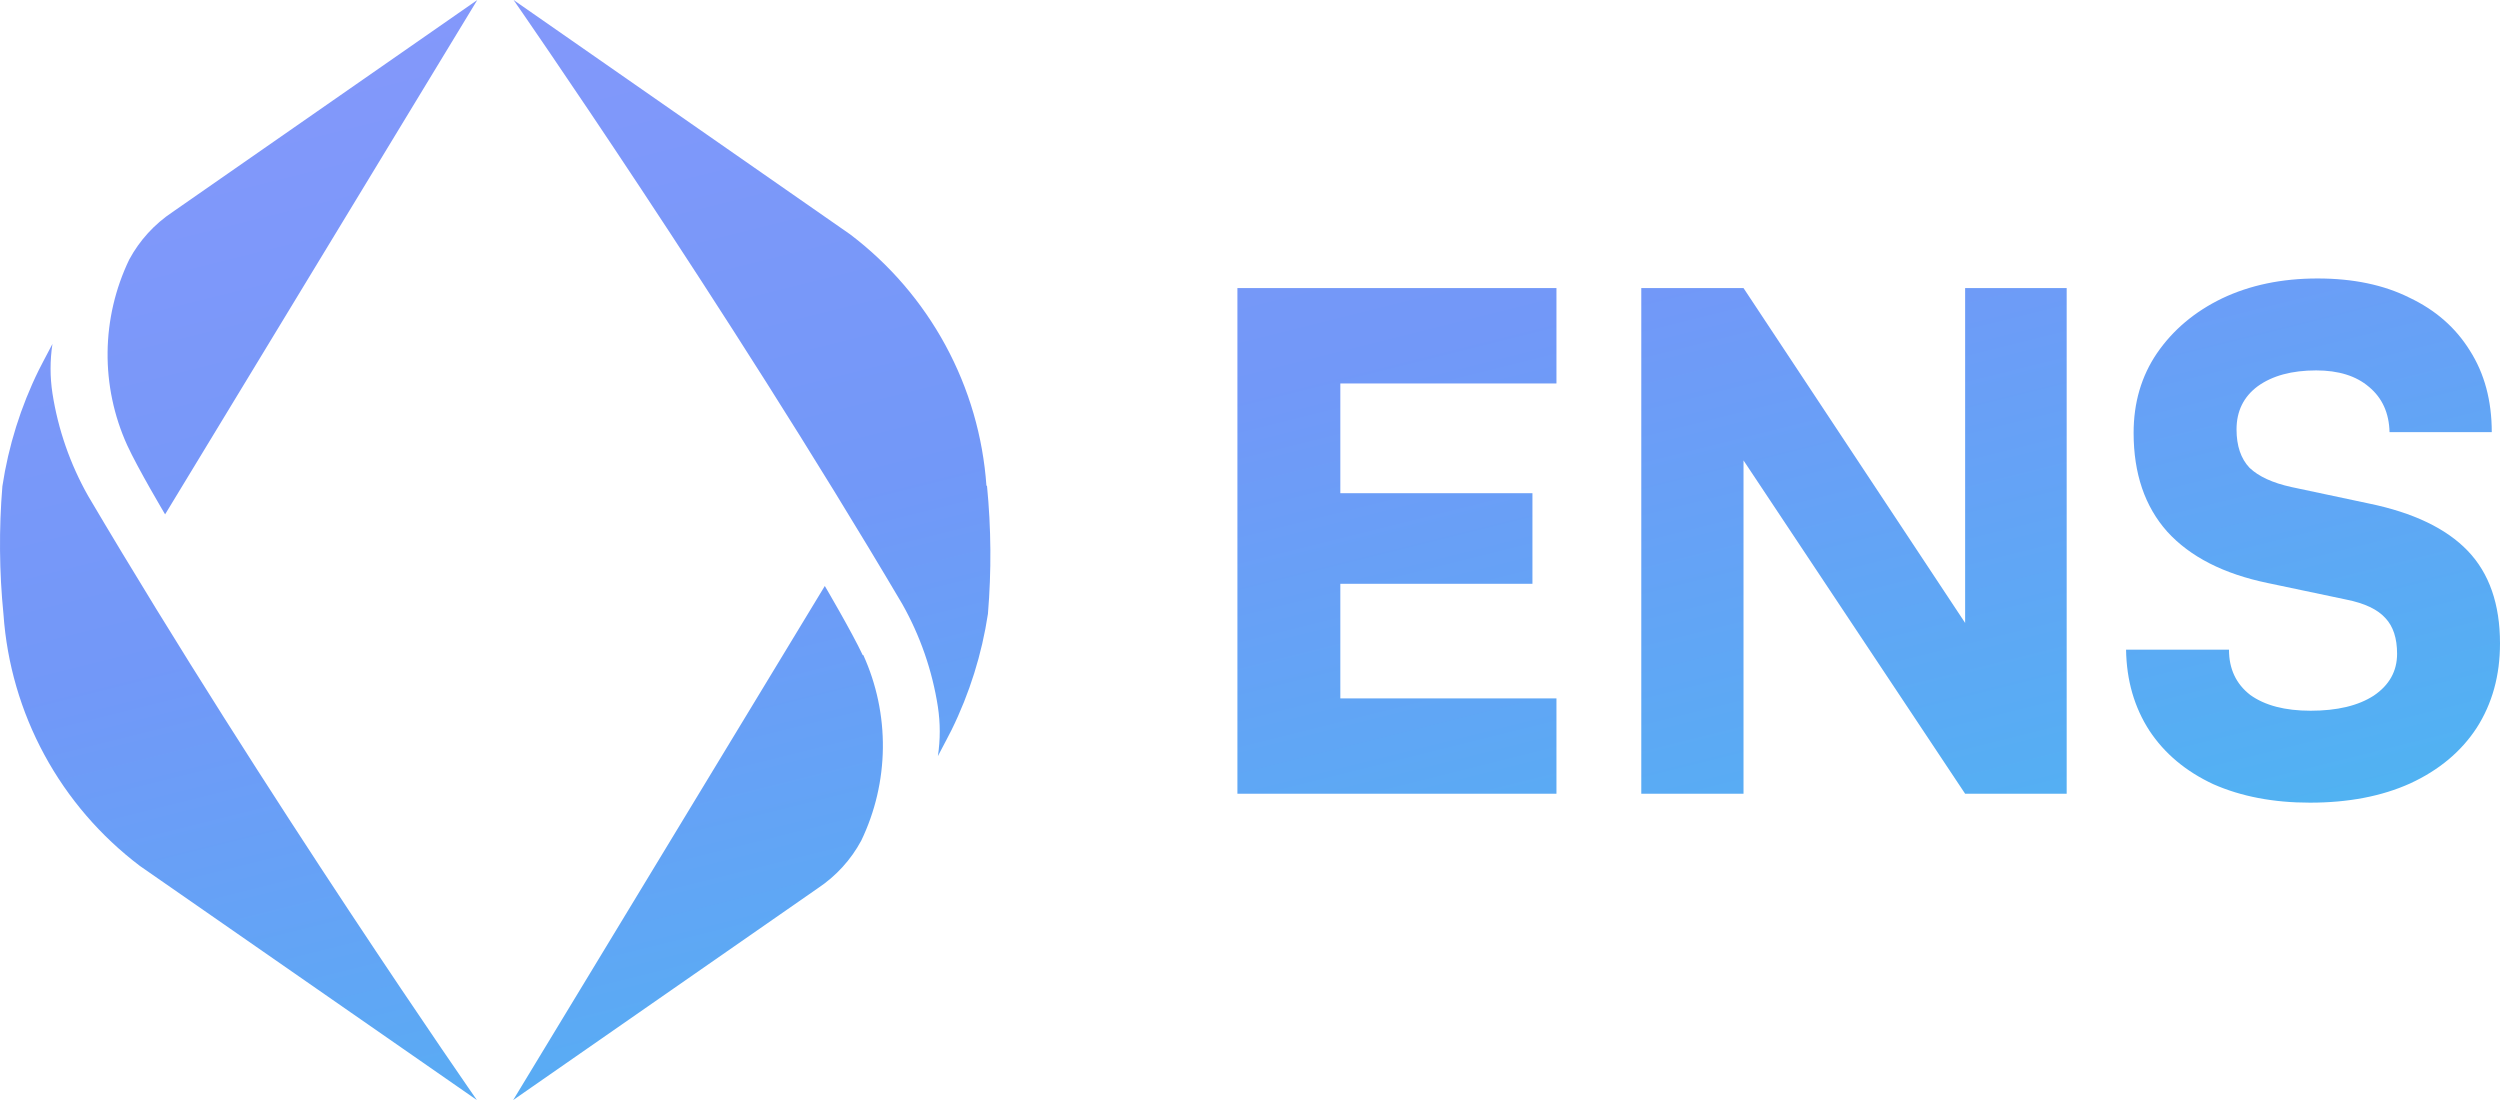 <svg xmlns="http://www.w3.org/2000/svg" xmlns:svg="http://www.w3.org/2000/svg" id="svg1276" width="743.31" height="327.075" fill="none" version="1.1" viewBox="0 0 743.31 327.075"><path id="path1238" fill="url(#paint0_linear_36_18)" d="m 38.423,77.173 c 3.069,-5.697 7.497,-10.554 12.896,-14.142 L 141.912,0 49.088,152.931 c 0,0 -8.11,-13.656 -11.274,-20.566 -3.941,-8.688 -5.929,-18.129 -5.824,-27.663 0.105,-9.534 2.301,-18.93 6.433,-27.529 z m -37.389,105.496 c 1.023,14.625 5.17,28.863 12.164,41.761 6.993,12.899 16.672,24.159 28.388,33.028 l 100.204,69.617 c 0,0 -62.694,-90.021 -115.573,-179.598 -5.354,-9.464 -8.953,-19.811 -10.625,-30.546 -0.74,-4.861 -0.74,-9.806 0,-14.667 -1.379,2.546 -4.055,7.758 -4.055,7.758 -5.362,10.895 -9.014,22.546 -10.828,34.546 -1.044,12.684 -0.935,25.436 0.325,38.101 z M 256.512,194.79 c -3.245,-6.909 -11.274,-20.566 -11.274,-20.566 l -92.661,152.851 90.593,-62.991 c 5.398,-3.588 9.827,-8.444 12.896,-14.141 4.132,-8.6 6.327,-17.996 6.433,-27.529 0.105,-9.534 -1.883,-18.976 -5.825,-27.664 z m 36.78,-50.344 c -1.023,-14.624 -5.17,-28.863 -12.163,-41.761 -6.994,-12.898 -16.673,-24.159 -28.389,-33.027 L 152.698,0 c 0,0 62.653,90.021 115.574,179.598 5.339,9.467 8.924,19.814 10.584,30.546 0.74,4.861 0.74,9.806 0,14.667 1.379,-2.546 4.055,-7.758 4.055,-7.758 5.362,-10.895 9.014,-22.546 10.827,-34.546 1.058,-12.683 0.963,-25.435 -0.283,-38.101 z" style="fill:url(#paint0_linear_36_18)"/><path id="path1240" fill="url(#paint1_linear_36_18)" d="m 462.772,236 h -94.86 V 85.652 h 94.86 v 28.356 h -73.44 l 9.18,-8.568 v 41.208 h 57.12 v 26.928 h -57.12 v 42.636 l -9.18,-8.568 h 73.44 z" style="fill:url(#paint1_linear_36_18)"/><path id="path1242" fill="url(#paint2_linear_36_18)" d="m 518.389,236 h -30.396 V 85.652 h 30.396 l 75.072,113.424 h -9.18 V 85.652 h 30.192 V 236 h -30.192 l -75.276,-113.22 h 9.384 z" style="fill:url(#paint2_linear_36_18)"/><path id="path1244" fill="url(#paint3_linear_36_18)" d="m 634.374,128.696 c 0,-8.976 2.312,-16.864 6.936,-23.664 4.76,-6.936 11.22,-12.376 19.38,-16.32 8.296,-3.944 17.748,-5.916 28.356,-5.916 10.608,0 19.72,1.904 27.336,5.712 7.752,3.672 13.736,8.908 17.952,15.708 4.352,6.8 6.528,14.892 6.528,24.276 h -30.396 c -0.136,-5.712 -2.176,-10.2 -6.12,-13.464 -3.808,-3.264 -9.044,-4.896 -15.708,-4.896 -7.208,0 -12.988,1.564 -17.34,4.692 -4.216,3.128 -6.324,7.412 -6.324,12.852 0,4.896 1.292,8.704 3.876,11.424 2.72,2.584 6.868,4.488 12.444,5.712 l 23.052,4.896 c 13.192,2.72 22.984,7.412 29.376,14.076 6.392,6.664 9.588,15.844 9.588,27.54 0,9.52 -2.312,17.884 -6.936,25.092 -4.624,7.072 -11.22,12.58 -19.788,16.524 -8.432,3.808 -18.36,5.712 -29.784,5.712 -10.88,0 -20.468,-1.836 -28.764,-5.508 -8.16,-3.808 -14.484,-9.112 -18.972,-15.912 -4.488,-6.936 -6.8,-14.96 -6.936,-24.072 h 30.6 c 0,5.712 2.108,10.2 6.324,13.464 4.352,3.128 10.336,4.692 17.952,4.692 7.888,0 14.144,-1.496 18.768,-4.488 4.624,-3.128 6.936,-7.276 6.936,-12.444 0,-4.624 -1.156,-8.16 -3.468,-10.608 -2.312,-2.584 -6.188,-4.42 -11.628,-5.508 l -23.256,-4.896 c -13.192,-2.72 -23.188,-7.82 -29.988,-15.3 -6.664,-7.48 -9.996,-17.272 -9.996,-29.376 z" style="fill:url(#paint3_linear_36_18)"/><defs id="defs1274"><linearGradient id="paint0_linear_36_18" x1="619.107" x2="444.955" y1="451.839" y2="-244.785" gradientTransform="translate(-124,-86)" gradientUnits="userSpaceOnUse"><stop id="stop1246" stop-color="#44BCF0"/><stop id="stop1248" offset=".379" stop-color="#7298F8"/><stop id="stop1250" offset="1" stop-color="#A099FF"/></linearGradient><linearGradient id="paint1_linear_36_18" x1="619.107" x2="444.955" y1="451.839" y2="-244.785" gradientTransform="translate(-124,-86)" gradientUnits="userSpaceOnUse"><stop id="stop1253" stop-color="#44BCF0"/><stop id="stop1255" offset=".379" stop-color="#7298F8"/><stop id="stop1257" offset="1" stop-color="#A099FF"/></linearGradient><linearGradient id="paint2_linear_36_18" x1="619.107" x2="444.955" y1="451.839" y2="-244.785" gradientTransform="translate(-124,-86)" gradientUnits="userSpaceOnUse"><stop id="stop1260" stop-color="#44BCF0"/><stop id="stop1262" offset=".379" stop-color="#7298F8"/><stop id="stop1264" offset="1" stop-color="#A099FF"/></linearGradient><linearGradient id="paint3_linear_36_18" x1="619.107" x2="444.955" y1="451.839" y2="-244.785" gradientTransform="translate(-124,-86)" gradientUnits="userSpaceOnUse"><stop id="stop1267" stop-color="#44BCF0"/><stop id="stop1269" offset=".379" stop-color="#7298F8"/><stop id="stop1271" offset="1" stop-color="#A099FF"/></linearGradient></defs></svg>